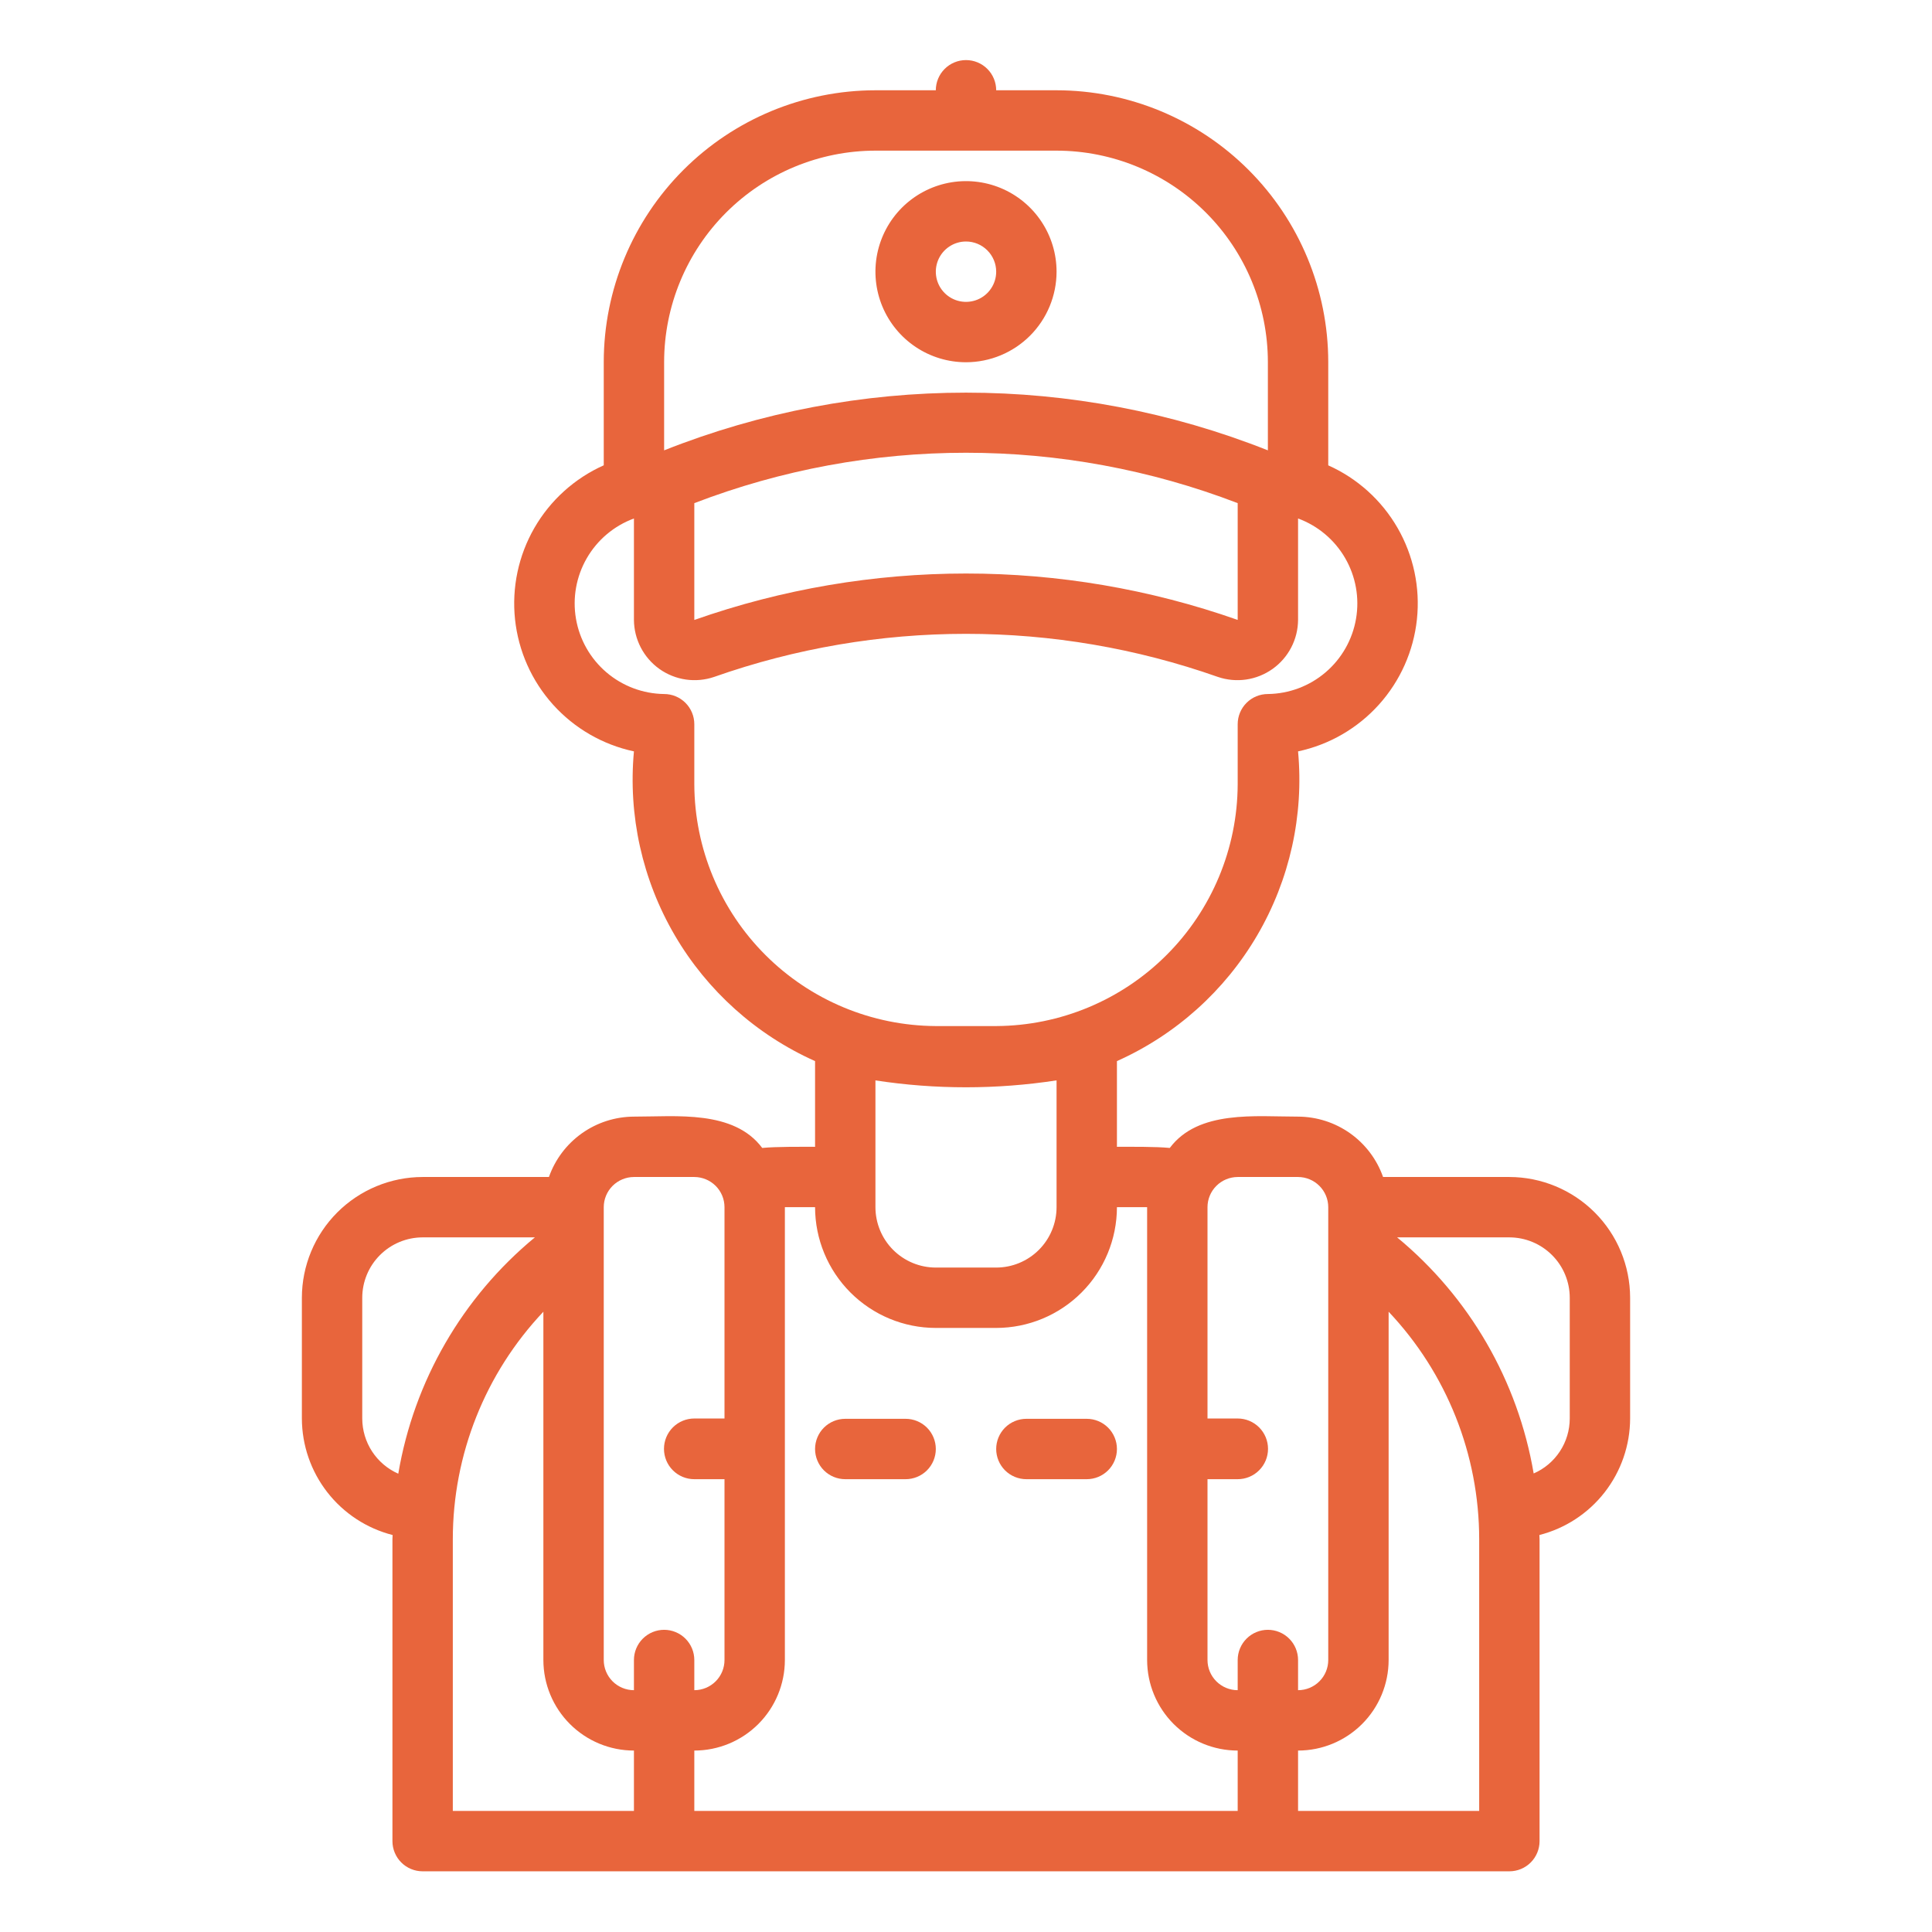<svg width="80" height="80" viewBox="0 0 80 80" fill="none" xmlns="http://www.w3.org/2000/svg">
<path d="M40 15C39.258 15 38.533 14.78 37.917 14.368C37.3 13.956 36.819 13.37 36.535 12.685C36.252 12 36.177 11.246 36.322 10.518C36.467 9.791 36.824 9.123 37.348 8.598C37.873 8.074 38.541 7.717 39.268 7.572C39.996 7.427 40.75 7.502 41.435 7.785C42.12 8.069 42.706 8.55 43.118 9.167C43.53 9.783 43.75 10.508 43.75 11.25C43.749 12.244 43.354 13.197 42.651 13.901C41.947 14.604 40.994 14.999 40 15ZM40 10C39.753 10 39.511 10.073 39.306 10.211C39.1 10.348 38.94 10.543 38.845 10.772C38.751 11 38.726 11.251 38.774 11.494C38.822 11.736 38.941 11.959 39.116 12.134C39.291 12.309 39.514 12.428 39.756 12.476C39.999 12.524 40.25 12.499 40.478 12.405C40.707 12.31 40.902 12.15 41.039 11.944C41.177 11.739 41.25 11.497 41.25 11.25C41.25 10.919 41.118 10.601 40.883 10.367C40.649 10.132 40.331 10 40 10Z" fill="#E8653C"/>
<path d="M62.5 48.737H57.27C57.013 48.008 56.537 47.377 55.907 46.929C55.276 46.481 54.523 46.24 53.75 46.237C51.998 46.239 49.621 45.953 48.438 47.534C47.861 47.477 46.843 47.486 46.25 47.487V43.938C48.682 42.85 50.714 41.029 52.059 38.729C53.404 36.429 53.995 33.766 53.75 31.113C55.042 30.837 56.214 30.159 57.098 29.177C57.982 28.195 58.533 26.958 58.672 25.644C58.811 24.33 58.53 23.006 57.871 21.861C57.211 20.715 56.206 19.808 55 19.269V14.988C54.997 12.005 53.81 9.145 51.701 7.036C49.592 4.927 46.733 3.741 43.75 3.738H41.25C41.25 3.406 41.118 3.088 40.884 2.854C40.65 2.619 40.331 2.488 40 2.488C39.669 2.488 39.35 2.619 39.116 2.854C38.882 3.088 38.75 3.406 38.75 3.738H36.25C33.267 3.741 30.408 4.927 28.299 7.036C26.19 9.145 25.003 12.005 25 14.988V19.267C23.793 19.807 22.788 20.714 22.128 21.859C21.468 23.005 21.188 24.329 21.326 25.644C21.465 26.958 22.016 28.195 22.9 29.177C23.785 30.16 24.957 30.837 26.25 31.113C26.005 33.766 26.596 36.429 27.941 38.729C29.286 41.029 31.317 42.85 33.75 43.938V47.487C33.153 47.487 32.144 47.477 31.562 47.534C30.379 45.953 28.001 46.239 26.25 46.237C25.477 46.24 24.724 46.481 24.093 46.929C23.463 47.377 22.987 48.008 22.73 48.737H17.5C16.174 48.739 14.904 49.267 13.966 50.204C13.029 51.141 12.502 52.412 12.5 53.737V58.737C12.503 59.844 12.874 60.919 13.554 61.792C14.234 62.665 15.185 63.288 16.258 63.562C16.258 63.621 16.25 63.679 16.25 63.737V76.237C16.25 76.569 16.382 76.887 16.616 77.121C16.851 77.356 17.169 77.487 17.5 77.487H62.5C62.831 77.487 63.15 77.356 63.384 77.121C63.618 76.887 63.75 76.569 63.75 76.237V63.737C63.75 63.678 63.744 63.623 63.742 63.562C64.815 63.288 65.766 62.666 66.446 61.792C67.126 60.919 67.497 59.844 67.5 58.737V53.737C67.498 52.412 66.971 51.141 66.034 50.204C65.096 49.267 63.826 48.739 62.5 48.737ZM27.5 14.988C27.503 12.668 28.425 10.444 30.066 8.803C31.706 7.163 33.93 6.24 36.25 6.238H43.75C46.07 6.24 48.294 7.163 49.934 8.803C51.575 10.444 52.497 12.668 52.5 14.988V18.648C44.471 15.462 35.529 15.462 27.5 18.648V14.988ZM51.25 20.834V25.669C43.968 23.107 36.031 23.108 28.75 25.671V20.834C35.992 18.052 44.008 18.052 51.25 20.834ZM28.75 32.487V29.988C28.75 29.656 28.618 29.338 28.384 29.104C28.149 28.869 27.831 28.738 27.5 28.738C26.624 28.727 25.779 28.41 25.112 27.841C24.445 27.272 23.998 26.487 23.85 25.623C23.701 24.76 23.86 23.871 24.299 23.112C24.737 22.353 25.427 21.772 26.25 21.469V25.671C26.253 26.069 26.35 26.46 26.534 26.813C26.717 27.166 26.982 27.47 27.306 27.701C27.631 27.931 28.005 28.081 28.398 28.138C28.792 28.195 29.194 28.158 29.57 28.03C36.32 25.651 43.68 25.651 50.43 28.03C50.806 28.158 51.208 28.195 51.601 28.138C51.995 28.08 52.369 27.93 52.693 27.7C53.017 27.47 53.282 27.166 53.466 26.813C53.65 26.46 53.747 26.069 53.75 25.671V21.469C54.572 21.772 55.263 22.353 55.701 23.112C56.14 23.871 56.299 24.76 56.15 25.623C56.002 26.487 55.555 27.272 54.888 27.841C54.221 28.41 53.376 28.727 52.5 28.738C52.169 28.738 51.85 28.869 51.616 29.104C51.382 29.338 51.25 29.656 51.25 29.988V32.487C51.237 35.136 50.179 37.672 48.306 39.544C46.434 41.417 43.898 42.474 41.25 42.487H38.75C36.102 42.474 33.566 41.417 31.694 39.544C29.821 37.672 28.763 35.136 28.75 32.487ZM43.75 44.736V49.987C43.749 50.65 43.486 51.286 43.017 51.755C42.548 52.223 41.913 52.487 41.25 52.487H38.75C38.087 52.487 37.452 52.223 36.983 51.755C36.514 51.286 36.251 50.65 36.25 49.987V44.737C38.736 45.118 41.264 45.117 43.75 44.736ZM16.492 61.023C16.049 60.827 15.672 60.507 15.407 60.102C15.142 59.696 15.001 59.222 15 58.737V53.737C15.001 53.075 15.264 52.439 15.733 51.971C16.202 51.502 16.837 51.238 17.5 51.237H22.148C19.148 53.714 17.141 57.188 16.492 61.023ZM26.25 74.987H18.75V63.737C18.75 60.233 20.092 56.862 22.5 54.316V68.737C22.501 69.732 22.896 70.685 23.599 71.388C24.302 72.091 25.256 72.487 26.25 72.487V74.987ZM27.5 67.487C27.169 67.487 26.851 67.619 26.616 67.854C26.382 68.088 26.25 68.406 26.25 68.737V69.987C25.919 69.987 25.601 69.855 25.366 69.621C25.132 69.387 25 69.069 25 68.737V49.987C25 49.656 25.132 49.338 25.366 49.104C25.601 48.87 25.919 48.738 26.25 48.737H28.75C29.081 48.738 29.399 48.87 29.634 49.104C29.868 49.338 30 49.656 30 49.987V58.737H28.75C28.417 58.737 28.097 58.87 27.862 59.105C27.626 59.341 27.494 59.661 27.494 59.994C27.494 60.327 27.626 60.647 27.862 60.882C28.097 61.118 28.417 61.25 28.75 61.25H30V68.737C30 69.069 29.868 69.387 29.634 69.621C29.399 69.855 29.081 69.987 28.75 69.987V68.737C28.75 68.406 28.618 68.088 28.384 67.854C28.149 67.619 27.831 67.487 27.5 67.487ZM51.25 74.987H28.75V72.487C29.744 72.487 30.698 72.091 31.401 71.388C32.104 70.685 32.499 69.732 32.5 68.737V49.987H33.75C33.752 51.313 34.279 52.584 35.216 53.521C36.154 54.459 37.424 54.986 38.75 54.987H41.25C42.576 54.986 43.846 54.459 44.784 53.521C45.721 52.584 46.248 51.313 46.25 49.987H47.5V68.737C47.501 69.732 47.896 70.685 48.599 71.388C49.303 72.091 50.256 72.487 51.25 72.487V74.987ZM52.5 67.487C52.169 67.487 51.85 67.619 51.616 67.854C51.382 68.088 51.25 68.406 51.25 68.737V69.987C50.919 69.987 50.601 69.855 50.367 69.621C50.132 69.387 50 69.069 50 68.737V61.25H51.25C51.583 61.25 51.903 61.118 52.138 60.882C52.374 60.647 52.506 60.327 52.506 59.994C52.506 59.661 52.374 59.341 52.138 59.105C51.903 58.87 51.583 58.737 51.25 58.737H50V49.987C50 49.656 50.132 49.338 50.367 49.104C50.601 48.87 50.919 48.738 51.25 48.737H53.75C54.081 48.738 54.399 48.87 54.633 49.104C54.868 49.338 55 49.656 55 49.987V68.737C55 69.069 54.868 69.387 54.633 69.621C54.399 69.855 54.081 69.987 53.75 69.987V68.737C53.75 68.406 53.618 68.088 53.384 67.854C53.15 67.619 52.831 67.487 52.5 67.487ZM61.25 74.987H53.75V72.487C54.744 72.487 55.697 72.091 56.401 71.388C57.104 70.685 57.499 69.732 57.5 68.737V54.316C59.907 56.862 61.249 60.233 61.25 63.737V74.987ZM65 58.737C64.999 59.221 64.858 59.694 64.592 60.098C64.327 60.502 63.95 60.82 63.506 61.013C62.855 57.181 60.849 53.712 57.852 51.237H62.5C63.163 51.238 63.798 51.502 64.267 51.971C64.736 52.439 64.999 53.075 65 53.737V58.737Z" fill="#E8653C"/>
<path d="M37.5 58.75H35C34.669 58.75 34.35 58.882 34.116 59.116C33.882 59.35 33.75 59.669 33.75 60C33.75 60.331 33.882 60.65 34.116 60.884C34.35 61.118 34.669 61.25 35 61.25H37.5C37.831 61.25 38.15 61.118 38.384 60.884C38.618 60.65 38.75 60.331 38.75 60C38.75 59.669 38.618 59.35 38.384 59.116C38.15 58.882 37.831 58.75 37.5 58.75ZM45 58.75H42.5C42.169 58.75 41.85 58.882 41.616 59.116C41.382 59.35 41.25 59.669 41.25 60C41.25 60.331 41.382 60.65 41.616 60.884C41.85 61.118 42.169 61.25 42.5 61.25H45C45.331 61.25 45.65 61.118 45.884 60.884C46.118 60.65 46.25 60.331 46.25 60C46.25 59.669 46.118 59.35 45.884 59.116C45.65 58.882 45.331 58.75 45 58.75Z" fill="#E8653C"/>
</svg>
